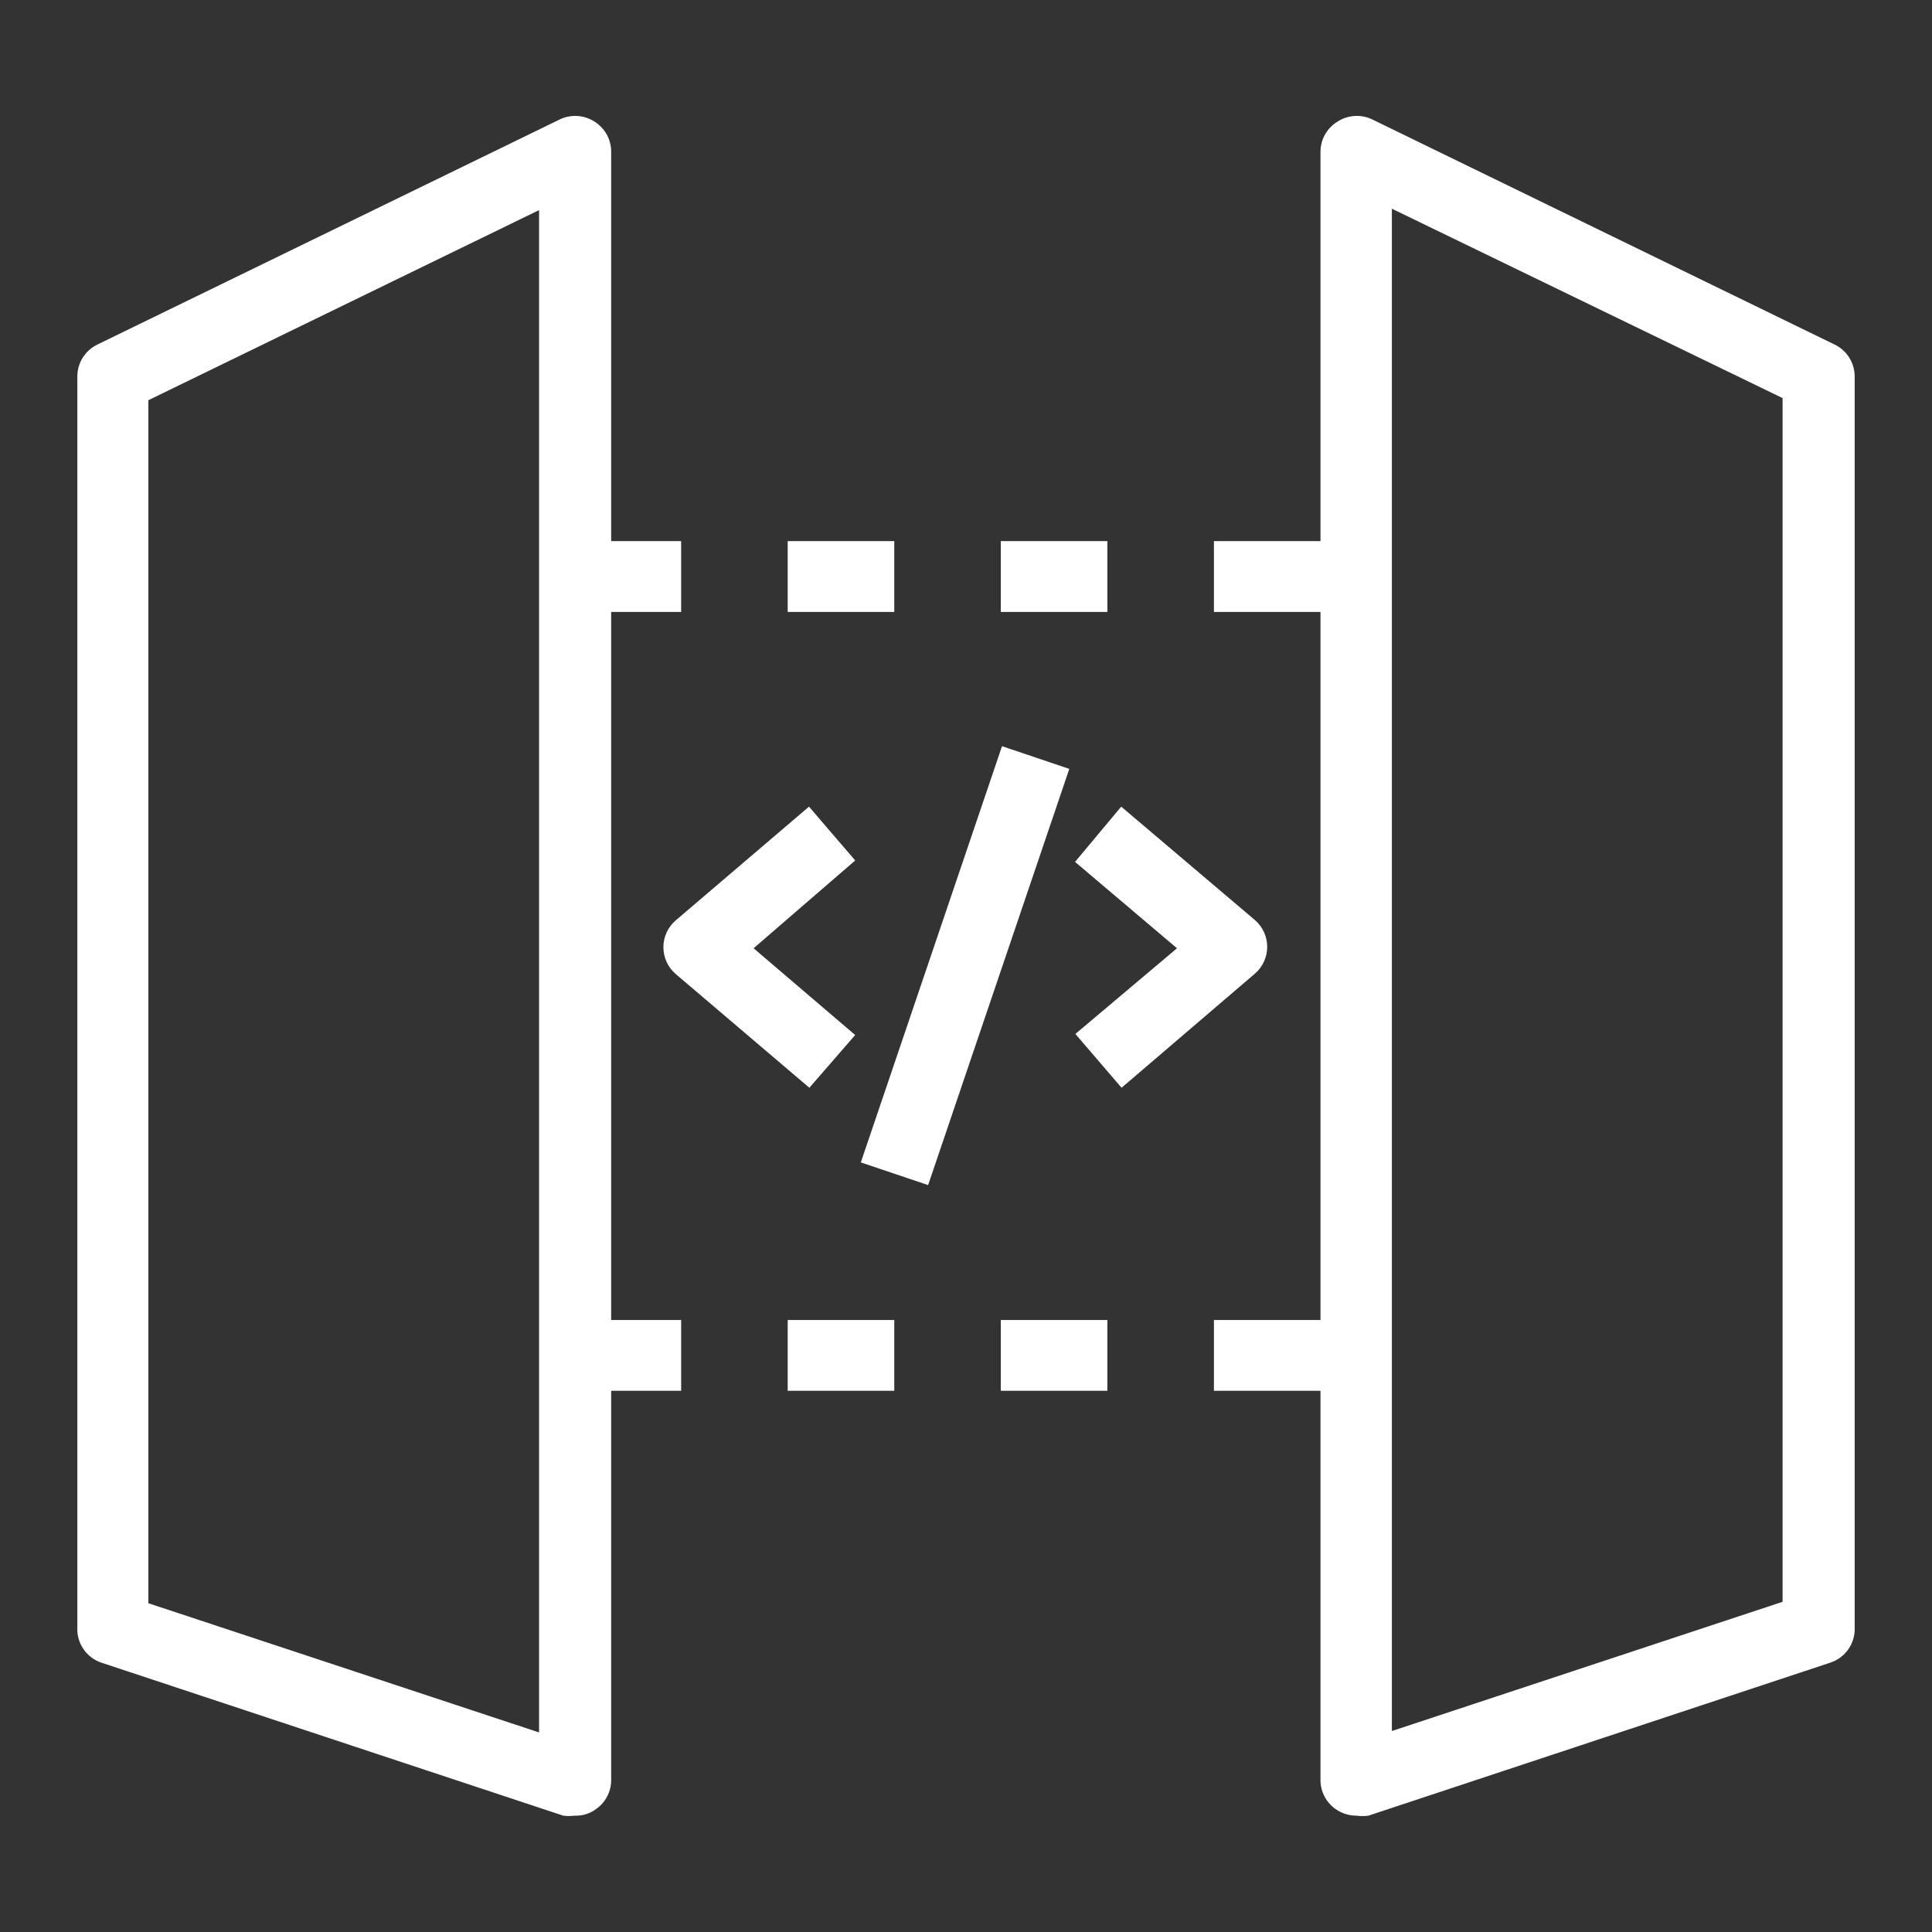 <svg width="100" height="100" viewBox="0 0 100 100" fill="none" xmlns="http://www.w3.org/2000/svg">
<rect x="0" y="0" width="100" height="100" fill="#333333" stroke="none"/>
<path fill-rule="evenodd" clip-rule="evenodd" d="M70.204 93.978C69.815 93.979 69.435 93.857 69.12 93.629C68.882 93.461 68.688 93.238 68.554 92.98C68.42 92.722 68.349 92.436 68.348 92.145V71.988H62.833V68.323H68.348V31.674H62.833V28.009H68.348V7.852C68.349 7.538 68.431 7.231 68.585 6.958C68.74 6.685 68.962 6.457 69.23 6.294C69.501 6.119 69.814 6.018 70.137 6.002C70.46 5.986 70.781 6.055 71.069 6.202L94.968 17.838C95.275 17.988 95.534 18.22 95.715 18.508C95.897 18.796 95.995 19.129 95.998 19.469V84.229C96.017 84.631 95.904 85.028 95.675 85.359C95.445 85.69 95.113 85.937 94.729 86.061L70.83 93.978C70.622 94.007 70.412 94.007 70.204 93.978ZM72.043 10.802V89.598L92.266 82.909V20.605L72.043 10.802ZM29.741 93.978C29.545 94.004 29.348 94.004 29.152 93.978L5.253 86.061C4.872 85.934 4.544 85.686 4.318 85.355C4.092 85.024 3.982 84.629 4.003 84.229V19.469C4.005 19.129 4.103 18.796 4.285 18.508C4.467 18.22 4.725 17.988 5.032 17.838L28.932 6.202C29.219 6.055 29.54 5.986 29.863 6.002C30.186 6.018 30.499 6.119 30.77 6.294C31.035 6.459 31.253 6.689 31.405 6.961C31.556 7.234 31.635 7.54 31.634 7.852V28.009H35.256V31.674H31.634V68.323H35.256V71.988H31.634V92.145C31.633 92.436 31.562 92.722 31.428 92.98C31.294 93.238 31.1 93.461 30.862 93.629C30.541 93.873 30.144 93.996 29.741 93.978ZM7.679 82.983L27.902 89.671V10.875L7.679 20.715V82.983ZM51.802 31.674H57.317V28.009H51.802V31.674ZM40.771 31.674H46.287V28.009H40.771V31.674ZM57.317 71.988H51.802V68.323H57.317V71.988ZM46.287 71.988H40.771V68.323H46.287V71.988ZM34.98 50.42L41.893 56.302L44.264 53.572L39.006 49.082L44.264 44.538L41.874 41.752L34.98 47.635C34.778 47.807 34.616 48.02 34.505 48.261C34.394 48.501 34.337 48.762 34.337 49.027C34.337 49.292 34.394 49.553 34.505 49.794C34.616 50.034 34.778 50.248 34.98 50.42ZM58.052 56.302L55.662 53.517L60.92 49.082L55.644 44.611L58.034 41.752L64.947 47.616C65.148 47.788 65.31 48.002 65.421 48.242C65.533 48.483 65.59 48.744 65.59 49.009C65.59 49.273 65.533 49.535 65.421 49.776C65.31 50.016 65.148 50.23 64.947 50.401L58.052 56.302ZM44.556 60.166L51.864 38.623L55.347 39.797L48.039 61.34L44.556 60.166Z" fill="white"/>
</svg>
